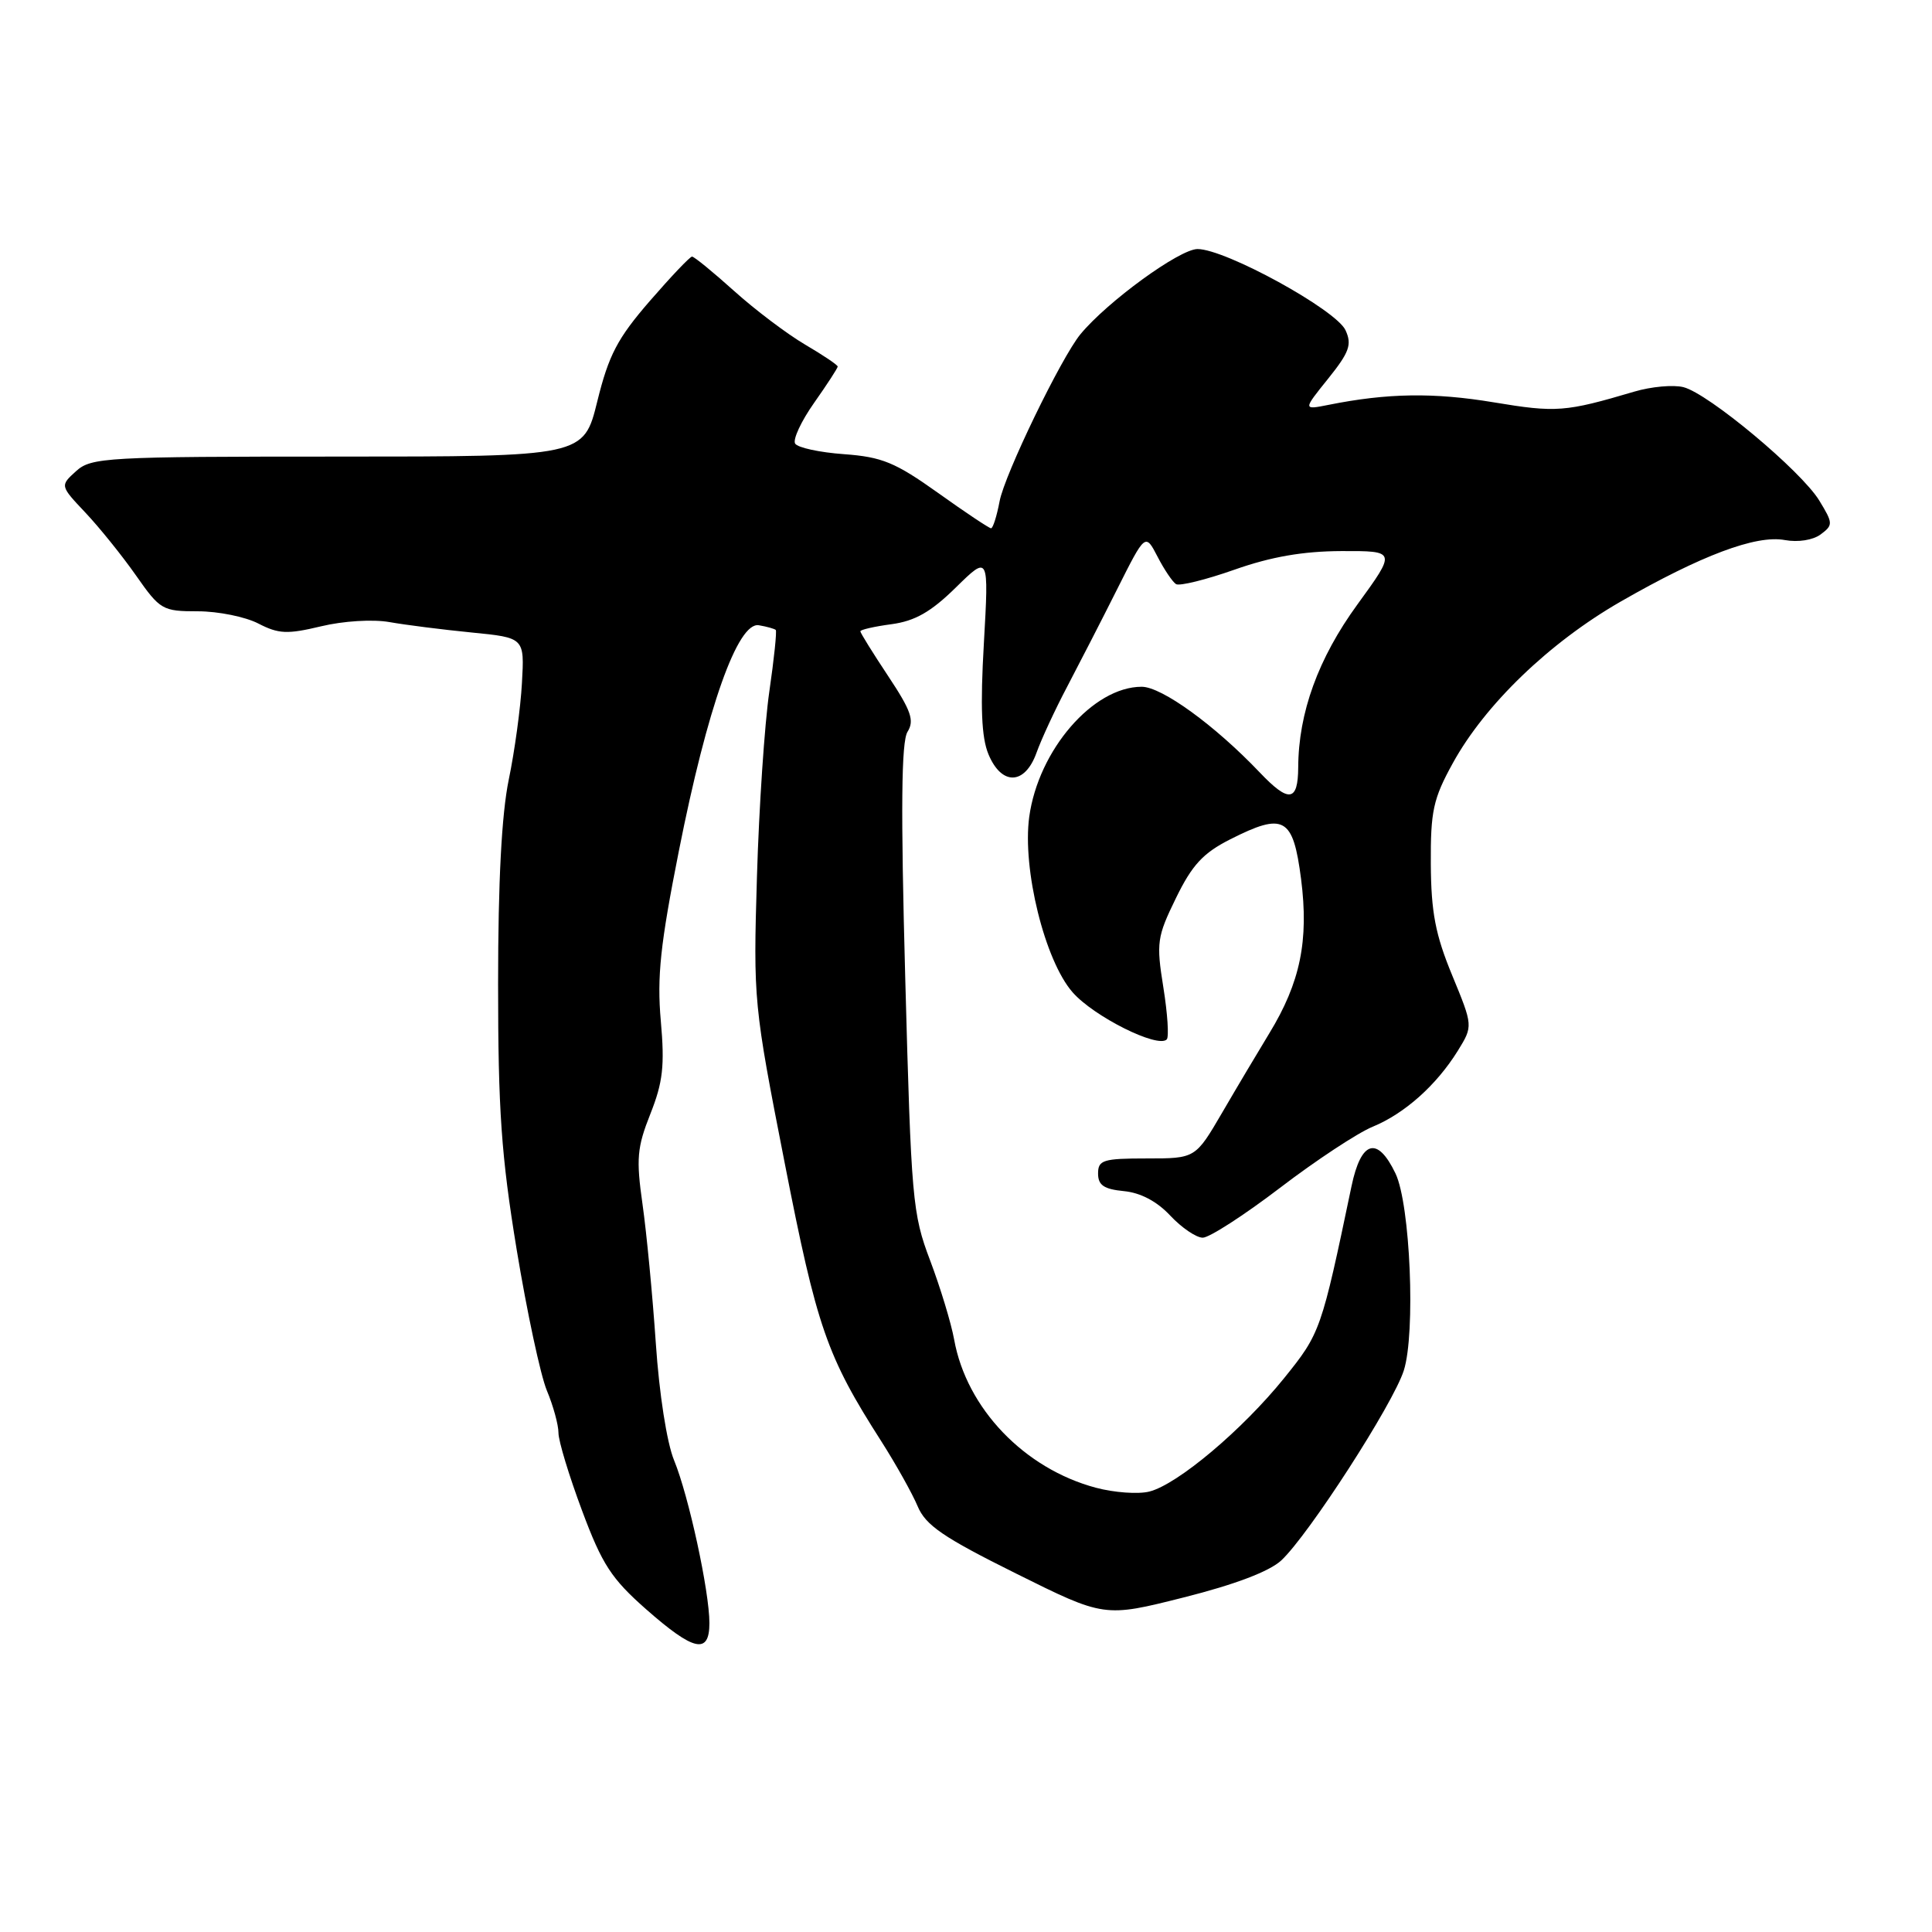 <?xml version="1.0" encoding="UTF-8" standalone="no"?>
<!DOCTYPE svg PUBLIC "-//W3C//DTD SVG 1.1//EN" "http://www.w3.org/Graphics/SVG/1.1/DTD/svg11.dtd" >
<svg xmlns="http://www.w3.org/2000/svg" xmlns:xlink="http://www.w3.org/1999/xlink" version="1.1" viewBox="0 0 256 256">
 <g >
 <path fill="currentColor"
d=" M 94.00 215.07 C 94.00 210.85 91.25 198.19 89.32 193.50 C 88.36 191.18 87.35 184.67 86.90 178.00 C 86.47 171.68 85.68 163.39 85.14 159.59 C 84.28 153.54 84.41 152.05 86.18 147.59 C 87.84 143.40 88.09 141.22 87.56 135.27 C 87.04 129.41 87.50 125.13 89.95 112.77 C 93.72 93.74 97.76 82.35 100.56 82.85 C 101.63 83.03 102.63 83.32 102.79 83.47 C 102.95 83.63 102.57 87.30 101.94 91.63 C 101.31 95.96 100.57 107.00 100.30 116.16 C 99.81 132.58 99.86 133.10 103.97 154.07 C 108.25 175.94 109.54 179.67 116.79 191.00 C 118.72 194.03 120.88 197.89 121.59 199.58 C 122.65 202.11 124.97 203.70 134.61 208.49 C 146.33 214.32 146.33 214.32 156.84 211.67 C 163.64 209.96 168.21 208.22 169.78 206.76 C 173.41 203.37 184.59 186.05 186.01 181.60 C 187.59 176.65 186.87 159.58 184.91 155.49 C 182.51 150.48 180.35 151.11 179.08 157.19 C 175.08 176.30 174.96 176.65 170.17 182.59 C 164.63 189.46 156.03 196.70 152.29 197.64 C 150.82 198.01 147.63 197.78 145.20 197.13 C 135.71 194.59 128.07 186.61 126.43 177.50 C 126.03 175.30 124.59 170.57 123.24 167.00 C 120.90 160.83 120.74 158.94 119.95 129.64 C 119.34 107.10 119.43 98.29 120.25 96.97 C 121.19 95.47 120.73 94.17 117.69 89.59 C 115.66 86.53 114.00 83.86 114.00 83.65 C 114.00 83.44 115.86 83.01 118.13 82.71 C 121.24 82.29 123.35 81.09 126.65 77.85 C 131.03 73.55 131.03 73.55 130.37 85.21 C 129.88 93.68 130.05 97.71 130.97 99.93 C 132.71 104.13 135.80 104.04 137.34 99.75 C 137.98 97.96 139.80 94.03 141.40 91.00 C 142.99 87.97 145.98 82.16 148.03 78.07 C 151.76 70.64 151.76 70.64 153.38 73.76 C 154.26 75.47 155.37 77.11 155.83 77.40 C 156.30 77.68 159.79 76.82 163.59 75.48 C 168.44 73.77 172.66 73.04 177.76 73.02 C 185.02 73.00 185.02 73.00 179.86 80.10 C 174.67 87.23 172.05 94.45 172.02 101.69 C 171.99 106.26 170.78 106.41 166.91 102.34 C 160.98 96.11 153.94 91.00 151.28 91.00 C 144.84 91.00 137.60 99.38 136.38 108.23 C 135.44 115.13 138.44 127.29 142.13 131.49 C 144.94 134.70 153.41 138.93 154.60 137.73 C 154.91 137.42 154.71 134.32 154.15 130.83 C 153.20 124.91 153.31 124.14 155.82 119.00 C 157.96 114.61 159.41 113.04 163.00 111.22 C 170.15 107.60 171.34 108.27 172.40 116.48 C 173.44 124.63 172.30 130.18 168.19 136.92 C 166.71 139.35 163.90 144.07 161.95 147.42 C 158.40 153.50 158.40 153.50 151.95 153.50 C 146.17 153.50 145.50 153.71 145.50 155.50 C 145.50 157.05 146.28 157.57 148.92 157.83 C 151.13 158.04 153.31 159.19 155.07 161.08 C 156.57 162.68 158.51 164.00 159.37 164.00 C 160.24 164.00 164.84 161.03 169.60 157.40 C 174.36 153.76 179.89 150.12 181.88 149.30 C 186.13 147.55 190.33 143.80 193.17 139.23 C 195.19 135.95 195.19 135.95 192.42 129.23 C 190.20 123.86 189.63 120.89 189.59 114.50 C 189.55 107.47 189.90 105.85 192.50 101.13 C 196.77 93.36 205.30 85.15 214.70 79.74 C 225.41 73.59 232.69 70.85 236.50 71.56 C 238.25 71.88 240.23 71.57 241.25 70.81 C 242.91 69.57 242.90 69.34 241.06 66.32 C 238.65 62.38 226.37 52.13 223.06 51.30 C 221.72 50.96 218.79 51.23 216.56 51.89 C 207.40 54.60 206.22 54.69 197.92 53.31 C 189.99 51.99 183.83 52.08 176.02 53.65 C 172.65 54.32 172.65 54.32 175.99 50.17 C 178.80 46.67 179.16 45.65 178.29 43.76 C 177.05 41.05 162.38 33.00 158.68 33.00 C 156.30 33.00 146.74 39.96 143.17 44.28 C 140.62 47.37 133.11 62.88 132.45 66.43 C 132.08 68.39 131.57 70.00 131.32 70.00 C 131.07 70.00 127.90 67.89 124.28 65.30 C 118.61 61.26 116.87 60.55 111.83 60.18 C 108.61 59.95 105.70 59.32 105.36 58.78 C 105.03 58.24 106.16 55.81 107.88 53.37 C 109.60 50.93 111.00 48.77 111.00 48.57 C 111.00 48.36 109.05 47.05 106.68 45.66 C 104.30 44.26 100.07 41.07 97.28 38.56 C 94.49 36.05 91.98 34.00 91.70 34.00 C 91.42 34.00 88.90 36.66 86.08 39.91 C 81.82 44.83 80.66 47.04 79.15 53.16 C 77.34 60.50 77.34 60.50 44.78 60.50 C 14.01 60.50 12.10 60.61 10.08 62.43 C 7.95 64.36 7.95 64.36 11.32 67.93 C 13.17 69.89 16.19 73.64 18.02 76.25 C 21.21 80.81 21.53 81.00 26.22 81.00 C 28.90 81.00 32.51 81.73 34.23 82.62 C 36.92 84.01 38.07 84.06 42.54 82.99 C 45.48 82.28 49.40 82.04 51.61 82.43 C 53.75 82.81 58.65 83.43 62.50 83.81 C 69.50 84.50 69.50 84.50 69.16 90.50 C 68.98 93.80 68.19 99.57 67.41 103.32 C 66.47 107.88 66.00 116.82 66.00 130.35 C 66.00 147.11 66.42 153.14 68.46 165.57 C 69.82 173.82 71.62 182.23 72.46 184.25 C 73.31 186.28 74.00 188.80 74.00 189.87 C 74.00 190.93 75.40 195.55 77.12 200.15 C 79.79 207.31 81.01 209.18 85.63 213.25 C 91.95 218.81 94.00 219.26 94.00 215.07 Z "/>
</g>
</svg>